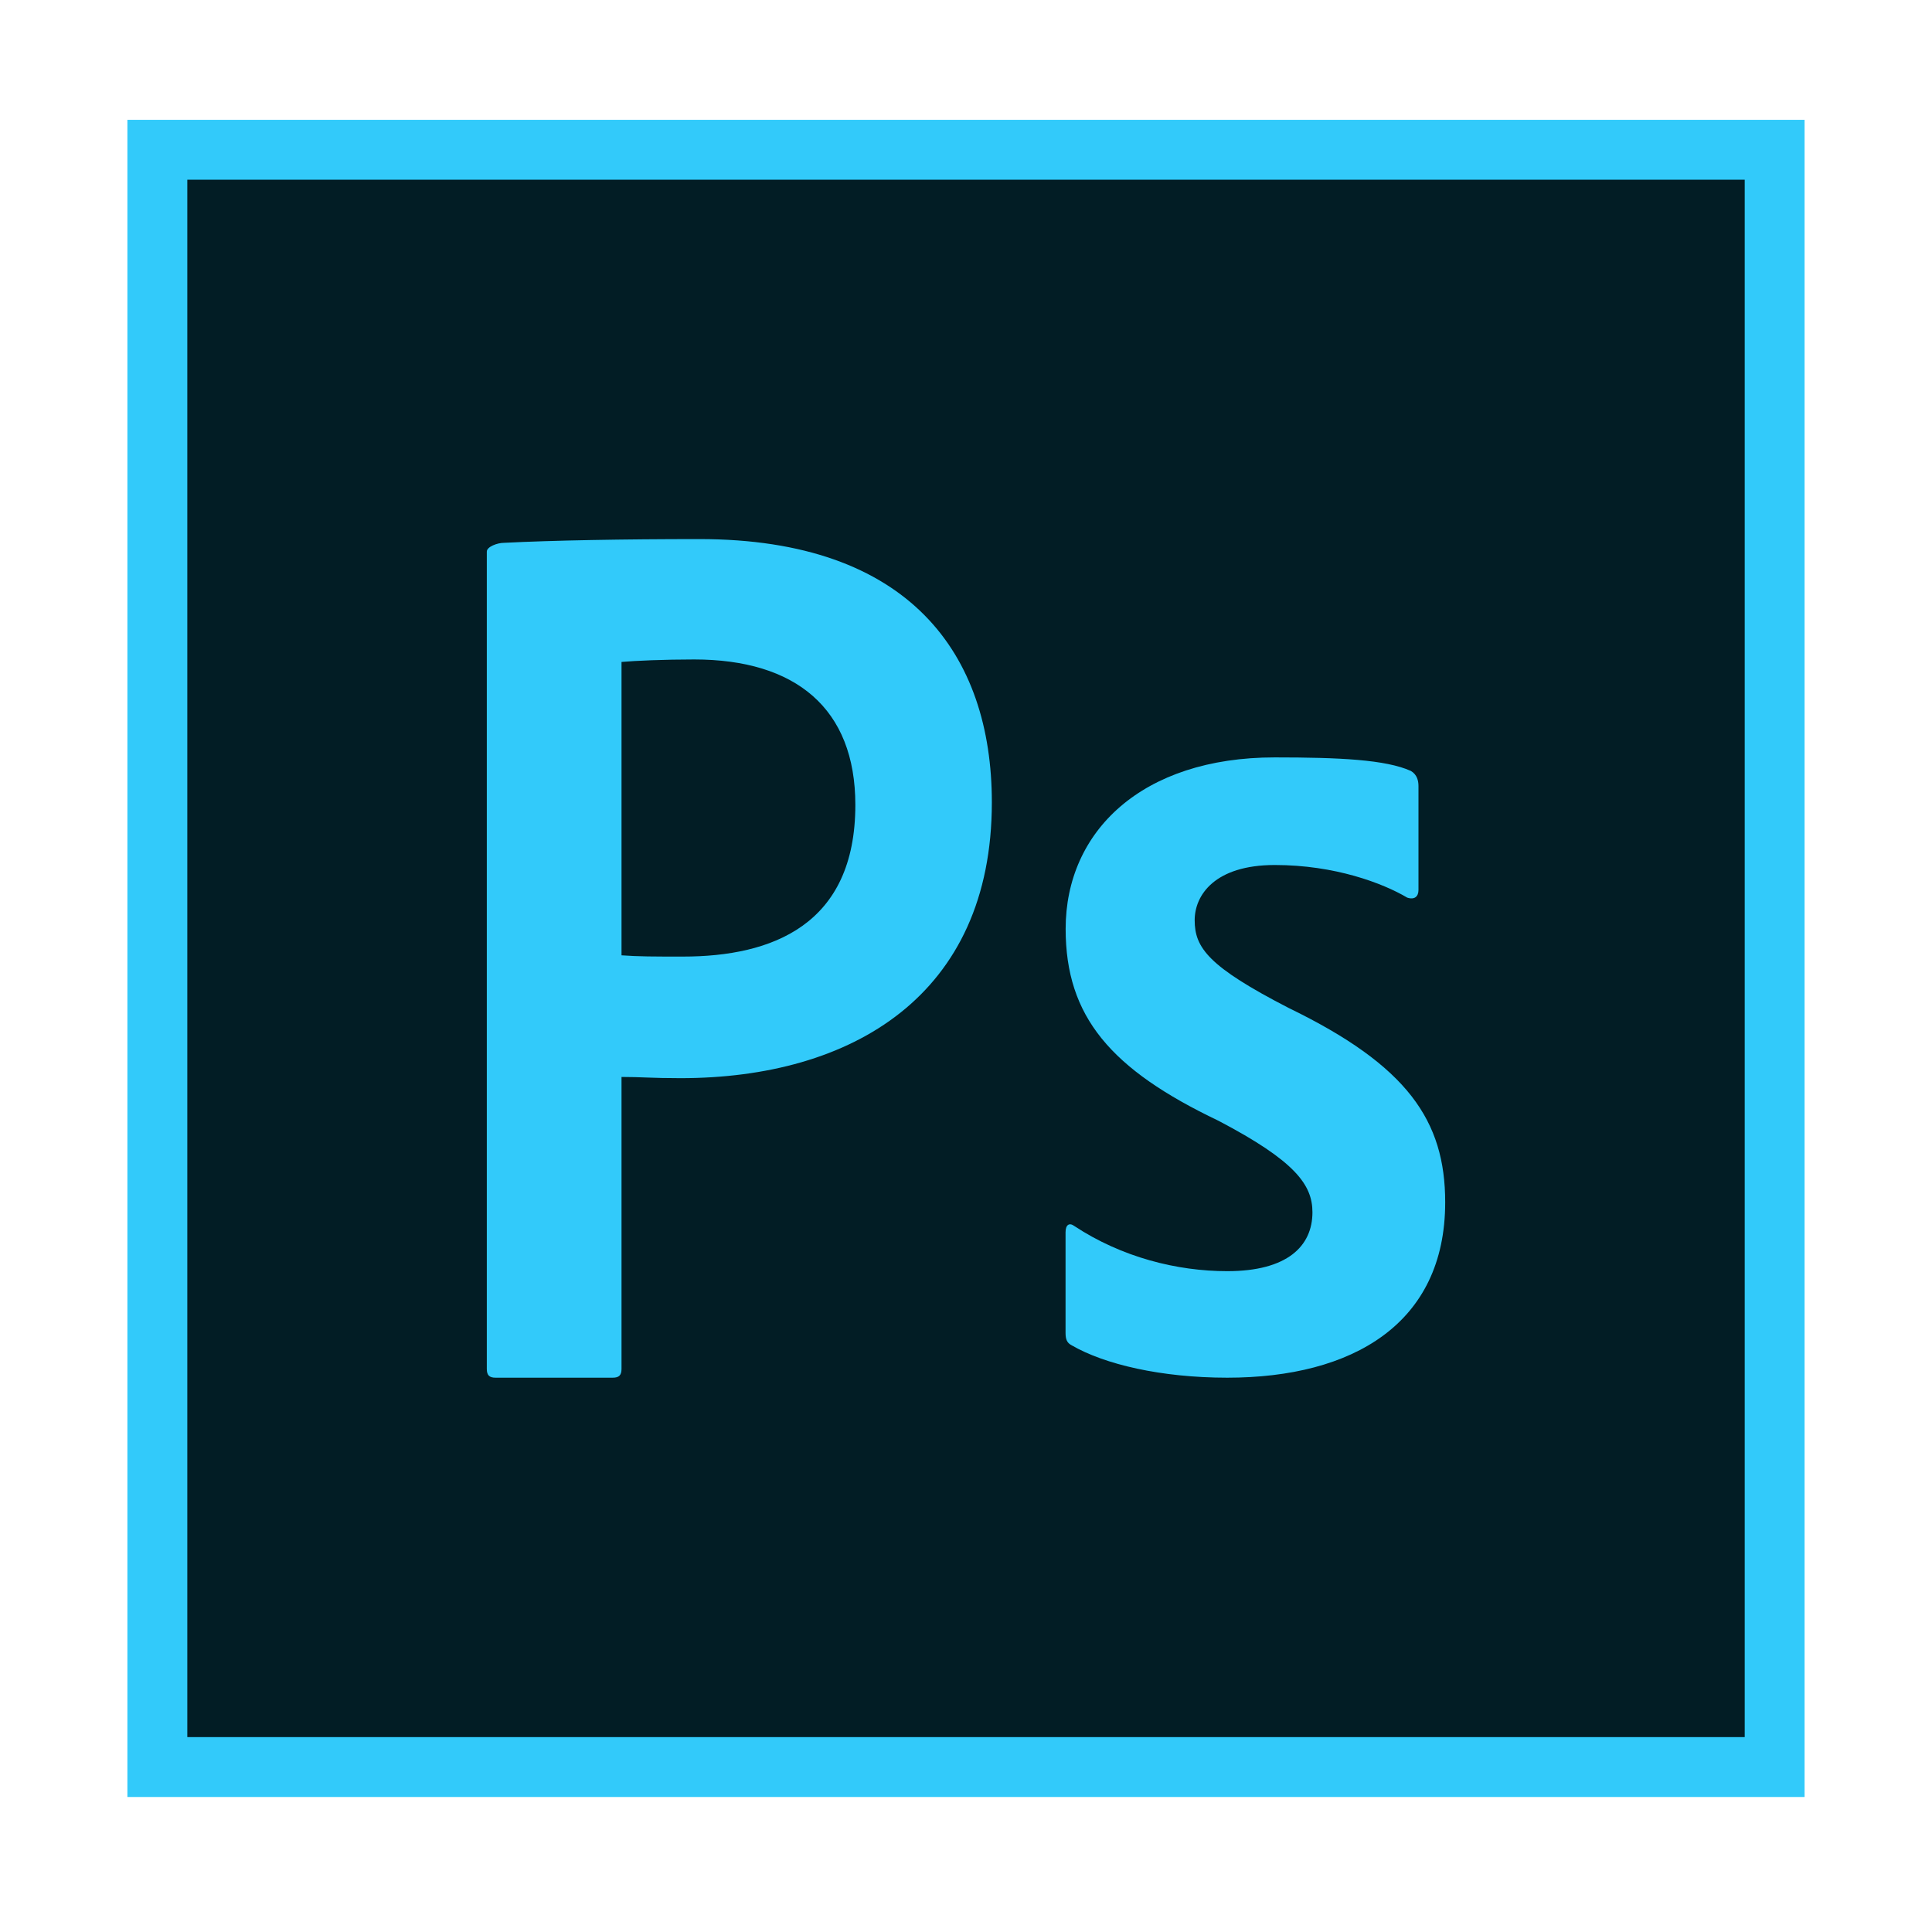 <svg width="66" height="66" viewBox="0 0 66 66" fill="none" xmlns="http://www.w3.org/2000/svg">
<rect x="4.352" y="4.093" width="57.295" height="57.295" fill="#32CAFA"/>
<rect x="6.399" y="6.139" width="53.203" height="53.203" fill="#021D25"/>
<path d="M16.63 18.845C16.63 18.674 16.997 18.544 17.209 18.544C18.878 18.459 21.326 18.416 23.896 18.416C31.083 18.416 33.883 22.358 33.883 27.409C33.883 34.005 29.105 36.832 23.244 36.832C22.261 36.832 21.918 36.79 21.232 36.79V46.763C21.232 46.979 21.147 47.064 20.932 47.064H16.93C16.715 47.064 16.63 46.979 16.63 46.763V18.845ZM21.232 32.635C21.83 32.678 22.303 32.678 23.328 32.678C26.365 32.678 29.22 31.606 29.22 27.497C29.22 24.199 27.181 22.528 23.714 22.528C22.688 22.528 21.702 22.571 21.232 22.613V32.635ZM43.551 29.55C41.498 29.55 40.812 30.579 40.812 31.436C40.812 32.377 41.282 33.021 44.022 34.433C48.087 36.404 49.37 38.287 49.37 41.072C49.37 45.226 46.203 47.064 41.925 47.064C39.659 47.064 37.727 46.605 36.616 45.961C36.446 45.876 36.401 45.749 36.401 45.533V42.098C36.401 41.84 36.528 41.755 36.701 41.883C38.327 42.955 40.214 43.425 41.925 43.425C43.979 43.425 44.835 42.569 44.835 41.412C44.835 40.471 44.237 39.657 41.625 38.287C37.945 36.532 36.404 34.731 36.404 31.733C36.404 28.393 39.013 25.874 43.548 25.874C45.772 25.874 47.343 25.951 48.199 26.337C48.414 26.464 48.457 26.68 48.457 26.85V30.406C48.457 30.619 48.329 30.749 48.072 30.664C47.246 30.174 45.605 29.55 43.551 29.55Z" fill="#32CAFA"/>
</svg>

